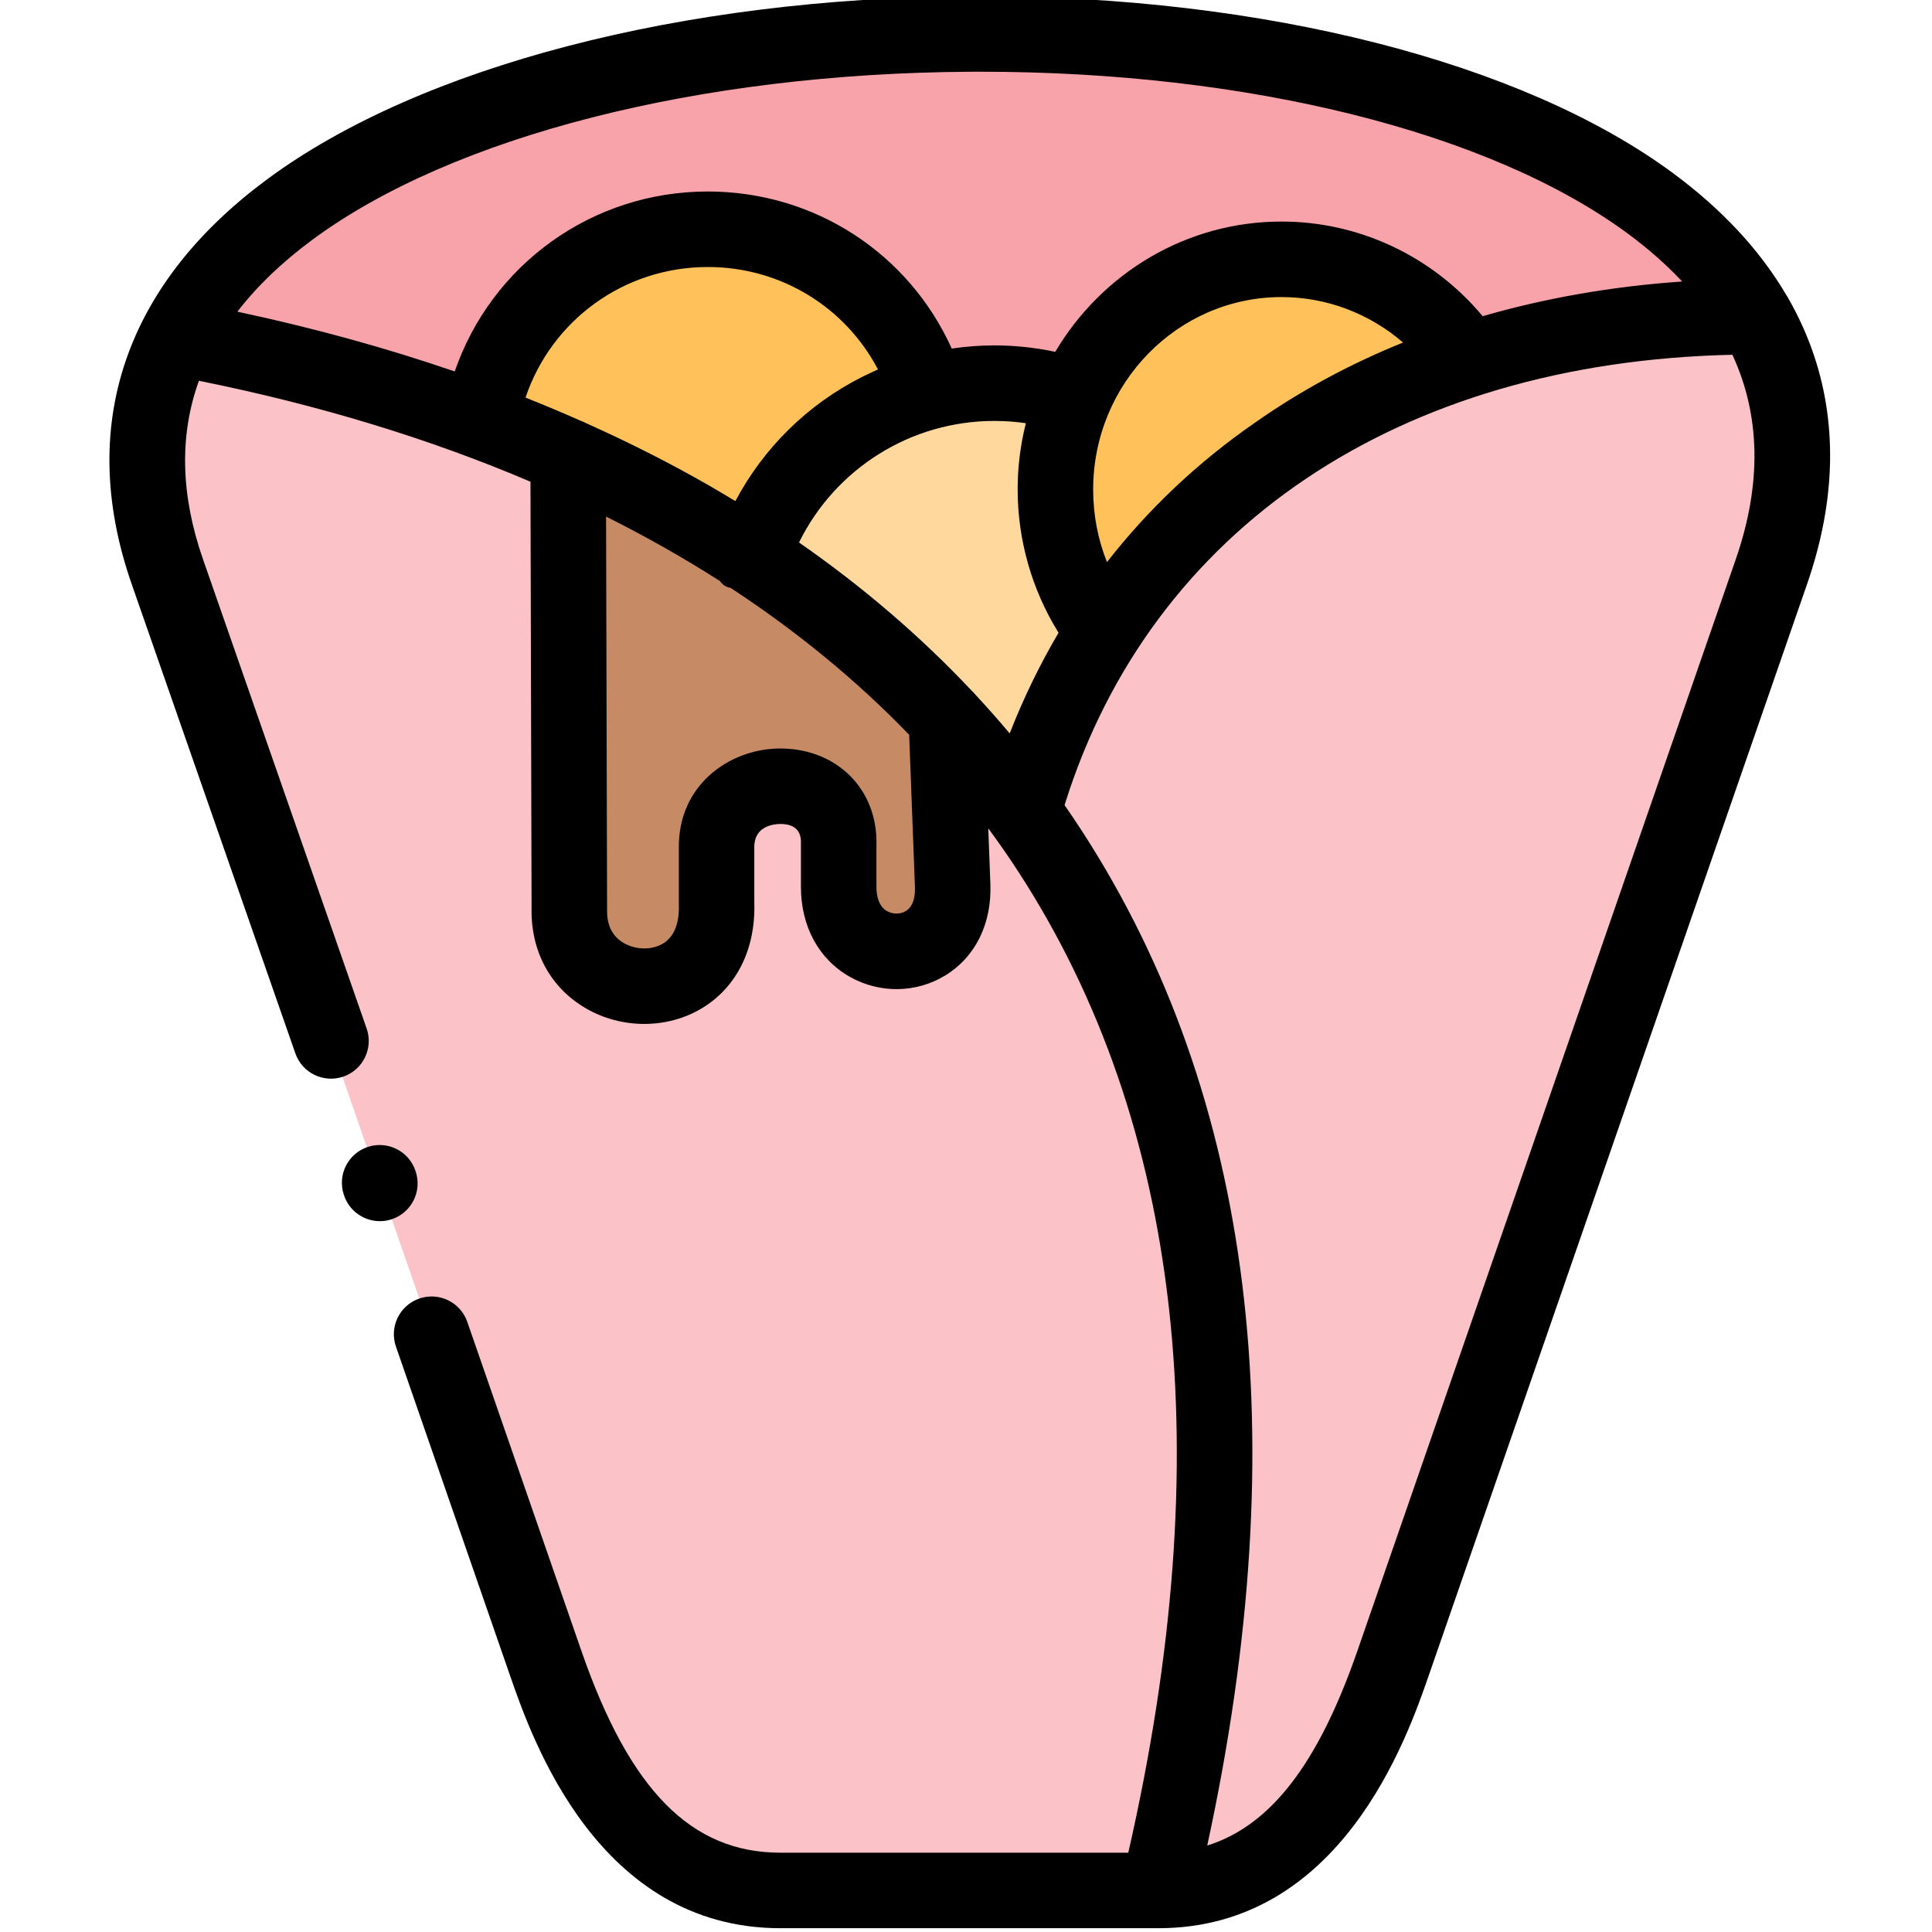 <svg height="511pt" viewBox="-28 1 511 511.999" width="511pt" xmlns="http://www.w3.org/2000/svg"><g fill-rule="evenodd"><path d="m278.453 501.992c29.949-123.879 13.117-218.133-35.816-285.828-48.23-66.73-127.711-107.633-224.363-125.605-8.953 17.746-10.598 38.438-2.41 61.996l100.281 289.285c10.879 31.352 27.996 60.152 62.195 60.152zm0 0" fill="#fbc2c7"/><path d="m340.648 441.84 100.281-289.285c9.098-26.168 6.633-48.703-4.223-67.609-88.094 0-168.766 41.84-194.07 131.219 48.934 67.695 65.766 161.949 35.816 285.828 34.199 0 51.316-28.801 62.195-60.152zm0 0" fill="#fbc2c7"/><path d="m242.637 216.164c25.305-89.379 105.977-131.219 194.07-131.219-58.938-102.762-365.672-98.961-418.434 5.613 96.652 17.969 176.137 58.875 224.363 125.605zm0 0" fill="#f8a2aa"/><path d="m217.391 104.871c-7.652-24.973-30.859-43.113-58.316-43.113-30.18 0-55.254 21.938-60.129 50.77 26.125 9.723 50.238 21.656 71.973 35.945 7.195-21.234 24.652-37.73 46.473-43.602zm0 0" fill="#ffc15a"/><path d="m263.633 168.883c-8.387-10.434-13.402-23.699-13.402-38.156 0-8.902 1.898-17.379 5.328-25.004-6.461-2.039-13.375-3.176-20.543-3.176-6.094 0-12.016.824-17.625 2.324-21.82 5.871-39.273 22.367-46.473 43.602 9.746 6.406 19.043 13.293 27.797 20.637 16.605 13.973 31.34 29.621 43.922 47.055 4.988-17.574 12.098-33.336 20.996-47.281zm0 0" fill="#ffd89e"/><path d="m292.648 134.723c19.582-17.547 43.07-30.332 68.828-38.551-11.023-15.988-29.414-26.449-50.266-26.449-24.766 0-46.105 14.77-55.652 36-3.43 7.625-5.328 16.102-5.328 25.004 0 14.457 5.016 27.723 13.402 38.156 8.246-12.898 18.02-24.297 29.016-34.16zm0 0" fill="#ffc15a"/><path d="m222.293 191.445c-15.105-16.129-32.305-30.445-51.375-42.973-15.16-9.953-31.508-18.797-48.852-26.535l.312 120.137c-.398 26.277 40.066 28.348 39.02-1.645v-14.684c-.34-20.75 31.793-22.168 32.359-2.098v12.359c0 22.875 31.082 22.848 30.203-.398zm0 0" fill="#c68a65"/></g><path d="m451.566 93.289c-1.602-4.414-3.586-8.711-5.949-12.879-.203-.398-.426-.781-.68-1.148-7.016-11.965-17.152-22.875-30.316-32.559-39.844-29.312-108.219-46.703-183.352-46.703-.926 0-1.867.004-2.797.008-76.047.437-145.605 18.543-186.074 48.434-18.043 13.324-30.438 28.84-36.844 46.109-7.02 18.918-6.727 39.543.863 61.297l43.355 124.305c1.82 5.215 7.523 7.969 12.742 6.152 5.215-1.82 7.969-7.527 6.148-12.742l-43.352-124.305c-5.969-17.105-6.312-32.918-1.094-47.344 31.93 6.426 61.285 15.406 87.863 26.746l.293 113.363c-.141 11.312 5.141 20.879 14.5 26.262 4.711 2.711 10.051 4.066 15.355 4.066 5.363 0 10.691-1.387 15.285-4.152 9.203-5.543 14.258-15.715 13.887-27.93v-14.523c0-.055 0-.109-.004-.164-.09-5.625 5.086-6.18 6.676-6.215 2.5-.074 5.516.676 5.68 4.453v12.188c0 10.543 4.754 19.258 13.051 23.91 7.895 4.426 17.551 4.266 25.207-.414 7.992-4.887 12.348-13.734 11.949-24.273l-.559-14.715c2.812 3.82 5.52 7.711 8.09 11.68 43.348 66.914 53.086 154.293 29.016 259.789h-92.164c-23.656 0-39.922-16.477-52.746-53.426l-30.262-87.254c-1.812-5.219-7.516-7.984-12.73-6.172-5.223 1.809-7.984 7.512-6.176 12.73l30.266 87.254c5.738 16.543 23.207 66.879 71.648 66.879h100.086c.008 0 .02.004.031.004.027 0 .055-.004.082-.004 48.367-.062 65.82-50.348 71.559-66.879l100.281-289.285c7.742-22.32 8.137-43.363 1.184-62.543zm-359.562 6.152c-18.195-6.254-37.422-11.543-57.598-15.844 5.184-6.734 11.801-13.094 19.879-19.062 37.184-27.461 102.344-44.105 174.301-44.52.914-.004 1.82-.008 2.73-.008 70.984 0 134.922 15.941 171.449 42.812 5.527 4.062 10.359 8.332 14.527 12.785-18.445 1.273-36.168 4.359-52.867 9.191-13.207-15.82-32.648-25.082-53.301-25.082-25.434 0-47.73 13.859-59.973 34.527-5.297-1.125-10.695-1.703-16.137-1.703-3.824 0-7.594.293-11.297.836-11.379-25.227-36.332-41.625-64.645-41.625-30.766 0-57.348 19.477-67.07 47.691zm251.316-7.668c-14.199 5.734-27.344 12.871-39.297 21.277-15.043 10.418-28.164 22.809-39.168 36.914-2.406-6.031-3.656-12.52-3.656-19.238 0-28.121 22.395-51 49.926-51 11.922 0 23.297 4.359 32.195 12.047zm-217.914 20.742c-4.785-2.117-9.648-4.168-14.605-6.137-.008-.008-.02-.016-.027-.023 6.879-20.453 26.07-34.594 48.301-34.594 19.289 0 36.41 10.594 45.094 27.145-.445.191-.883.406-1.324.605-.137.062-.277.125-.418.191-.836.383-1.66.781-2.48 1.195-.012.008-.027.012-.039.02-14.281 7.219-26 18.672-33.52 32.871-.344-.207-.688-.402-1.031-.602-1.953-1.176-3.91-2.348-5.902-3.492-10.328-5.934-21.191-11.426-32.527-16.504-.484-.266-.992-.488-1.52-.676zm86.168 129.914c-1.441.883-3.445.898-4.984.035-2.336-1.312-2.828-4.234-2.828-6.457v-12.359c0-.094 0-.188-.004-.281-.402-14.234-11.391-24.293-26.129-24.004-12.902.289-26.461 9.66-26.234 26.461v14.605c0 .117 0 .234.004.352.121 3.461-.508 8.051-4.203 10.273-2.918 1.758-7.172 1.711-10.344-.113-3.027-1.738-4.531-4.672-4.469-8.715 0-.059 0-.117 0-.176l-.27-104.156c10.57 5.289 20.637 10.988 30.172 17.09.68.965 1.609 1.629 2.82 1.805 17.676 11.586 33.492 24.59 47.336 38.934l1.523 40.266c.086 2.223-.262 5.141-2.391 6.441zm27.508-47.078c-.008-.004-.012-.008-.02-.008-2.902-3.457-5.902-6.848-8.996-10.176-.336-.414-.699-.805-1.094-1.16-13.488-14.336-28.738-27.434-45.688-39.223-.008-.012-.016-.027-.023-.043 9.605-19.52 29.562-32.188 51.75-32.188 2.797 0 5.582.199 8.332.598-.02.086-.023.172-.043.258-1.375 5.543-2.113 11.344-2.113 17.316 0 13.312 3.742 26.402 10.633 37.629.066.113.133.227.203.34-4.965 8.406-9.289 17.316-12.941 26.656zm192.395-46.078-100.277 289.285c-10.336 29.773-22.906 46.246-39.773 51.527 23.48-108.145 12.371-198.52-33.141-268.77-1.516-2.34-3.07-4.652-4.66-6.945.039-.129.074-.262.113-.391 22.93-72.977 88.422-117.02 176.863-118.957 7.477 16.16 7.797 34.293.875 54.25zm0 0"/><path d="m81.664 311.469-.055-.172c-1.738-5.246-7.398-8.09-12.645-6.348-5.246 1.738-8.086 7.398-6.352 12.645l.059.168c1.391 4.203 5.301 6.859 9.496 6.859 1.043 0 2.102-.16 3.148-.508 5.242-1.738 8.086-7.398 6.348-12.645zm0 0"/></svg>